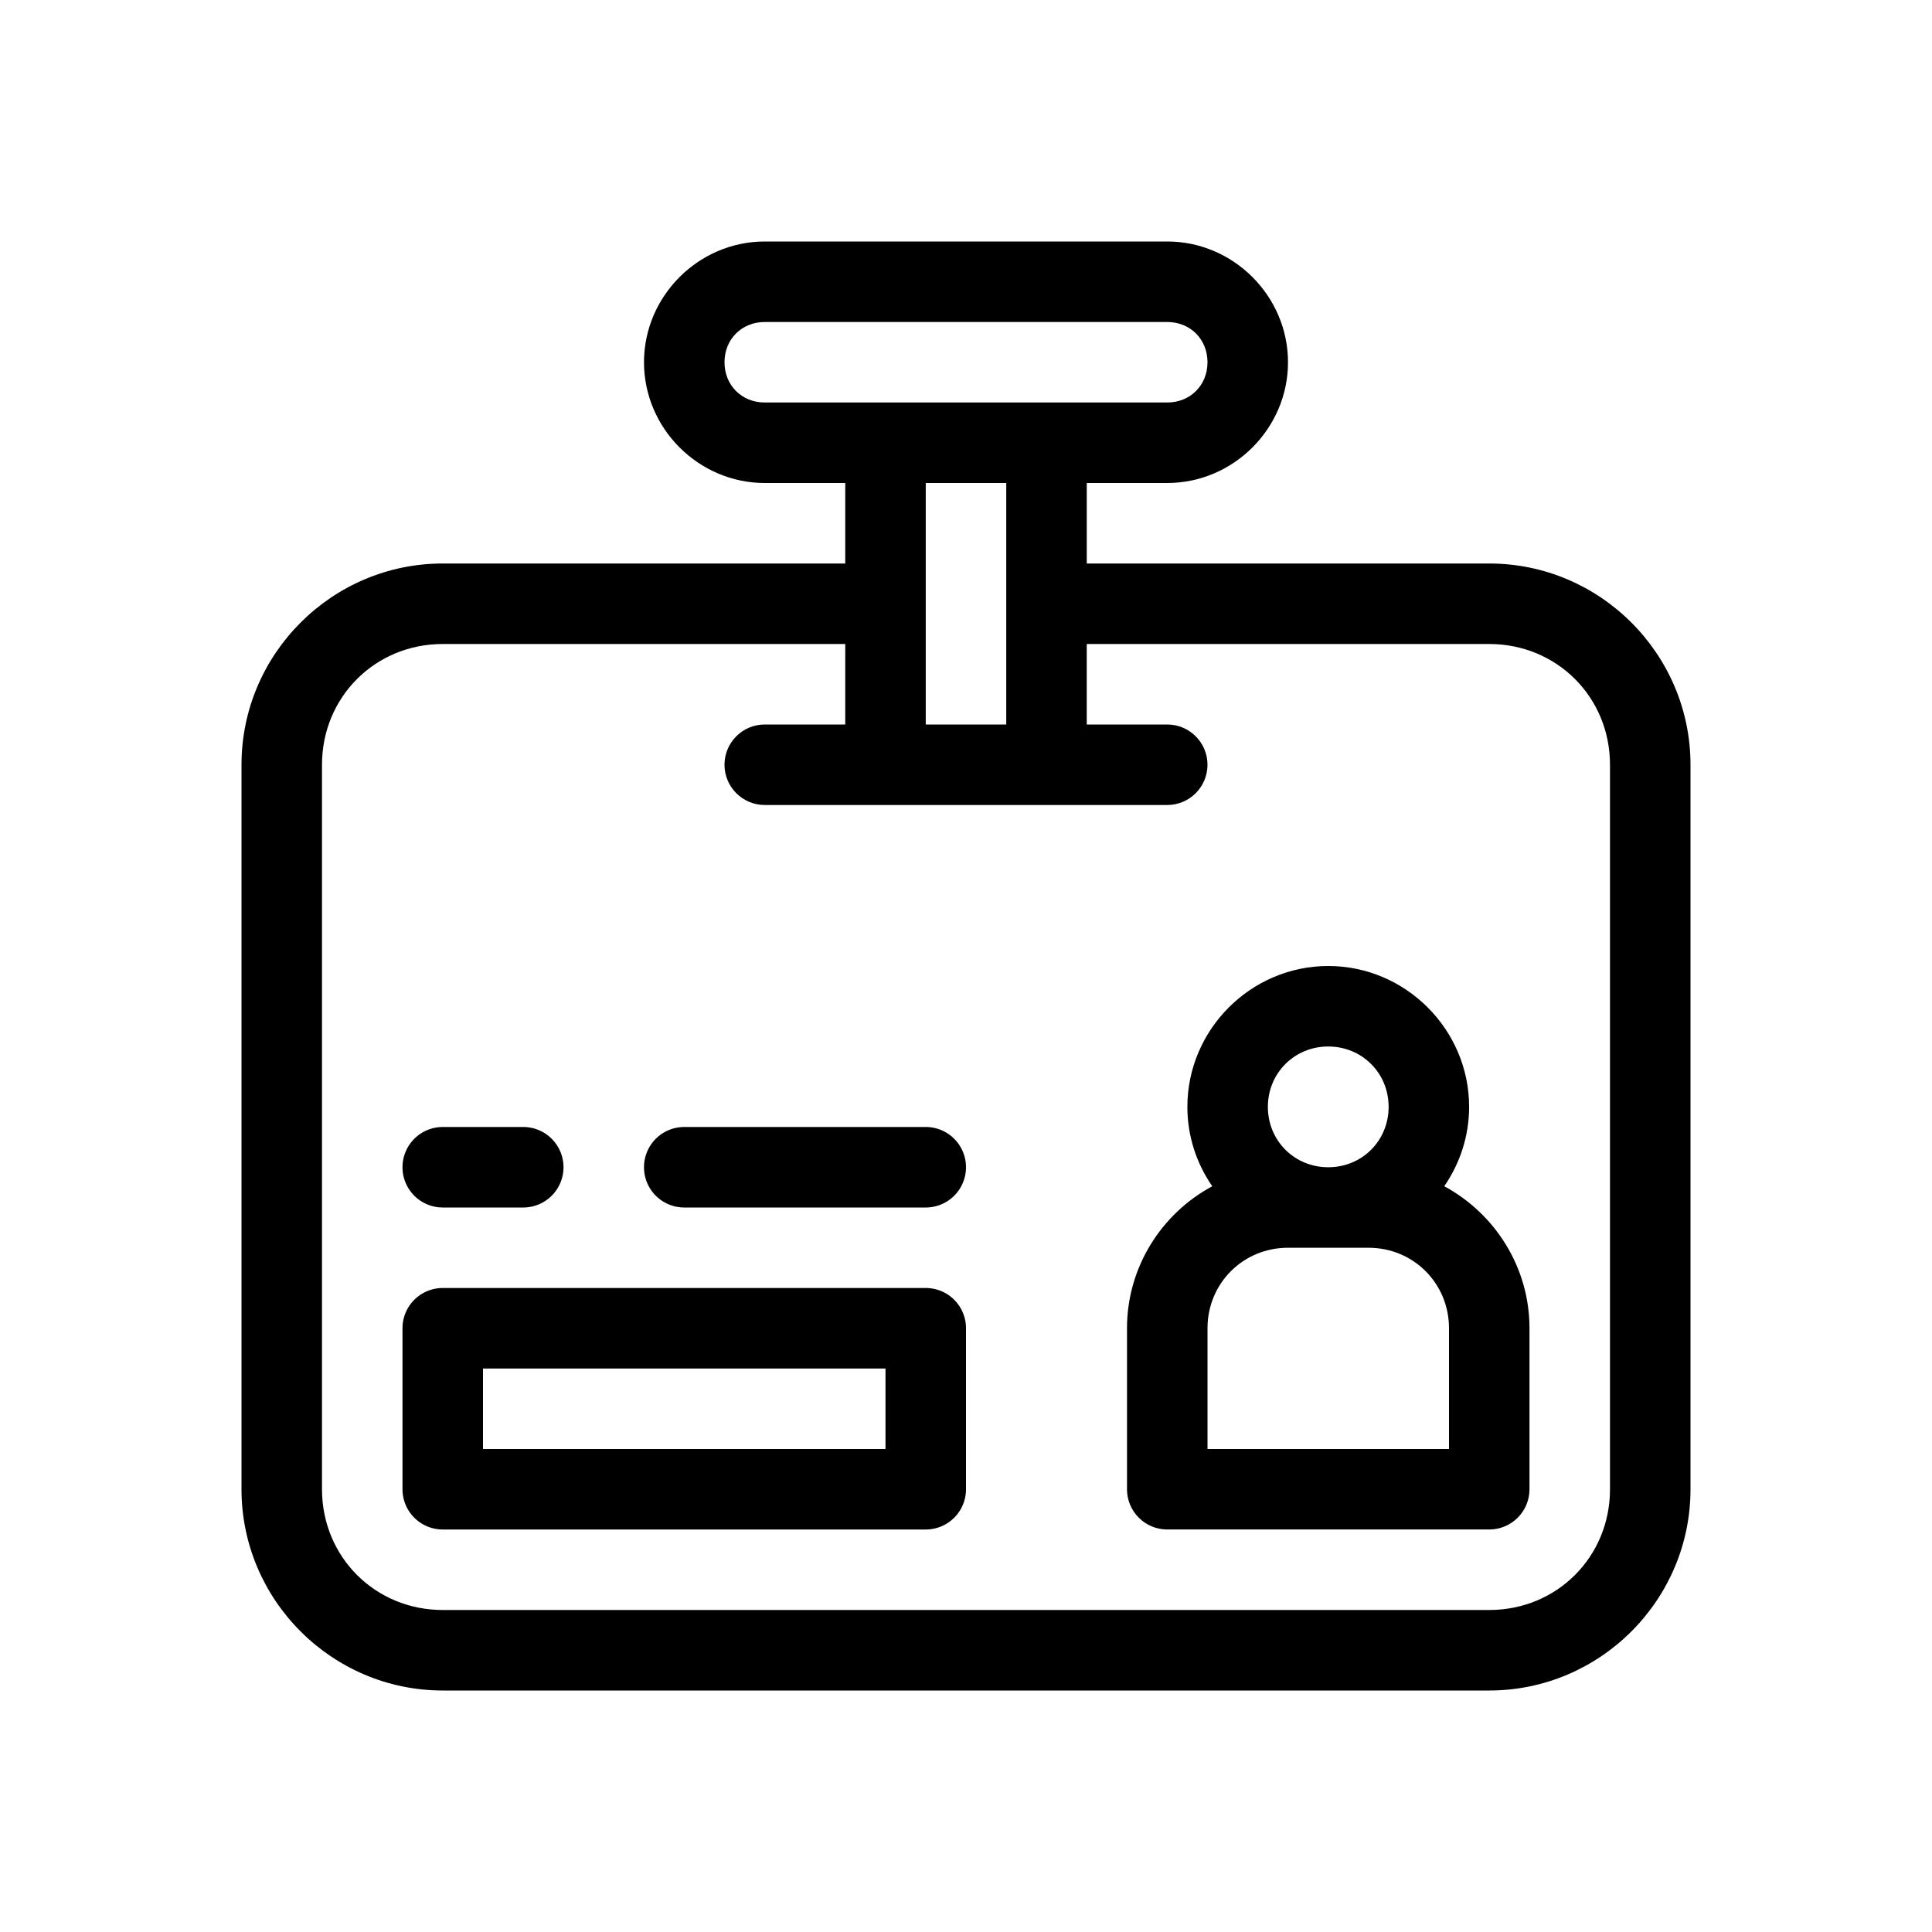 <svg id="SVGRoot" height="24" viewBox="0 0 24 24" width="24" xmlns="http://www.w3.org/2000/svg" xmlns:svg="http://www.w3.org/2000/svg"><g id="g5" stroke-linecap="round" stroke-linejoin="round"><path id="path1" d="m9.5 3c-.822 0-1.5.678-1.5 1.5s.678 1.5 1.5 1.5h1v1h-5c-1.376 0-2.5 1.124-2.5 2.5v9c0 1.376 1.124 2.5 2.5 2.5h13c1.376 0 2.5-1.124 2.5-2.5v-9c0-1.376-1.124-2.5-2.5-2.5h-5v-1h1c.822 0 1.5-.678 1.5-1.5s-.678-1.5-1.5-1.5zm0 1h5c.286 0 .5.214.5.5s-.214.5-.5.5h-5c-.286 0-.5-.214-.5-.5s.214-.5.5-.5zm2 2h1v3h-1zm-6 2h5v1h-1c-.276 0-.5.224-.5.5s.224.5.5.5h5c.276 0 .5-.224.5-.5s-.224-.5-.5-.5h-1v-1h5c.84 0 1.5.66 1.5 1.5v9c0 .84-.66 1.5-1.5 1.5h-13c-.84 0-1.5-.66-1.5-1.5v-9c0-.84.66-1.5 1.5-1.5z"/><path id="path2" d="m5.5 16a.5.5 0 0 0 -.5.5v2a.5.5 0 0 0 .5.5h6a.5.5 0 0 0 .5-.5v-2a.5.5 0 0 0 -.5-.5zm.5 1h5v1h-5z"/><path id="path3" d="m5.5 14a.5.5 0 0 0 -.5.5.5.5 0 0 0 .5.5h1a.5.5 0 0 0 .5-.5.5.5 0 0 0 -.5-.5z"/><path id="path4" d="m8.5 14a.5.5 0 0 0 -.5.5.5.5 0 0 0 .5.5h3a.5.5 0 0 0 .5-.5.5.5 0 0 0 -.5-.5z"/><path id="path5" d="m16.5 12c-.961 0-1.75.789-1.75 1.75 0 .365.115.705.309.986-.629.338-1.059 1.004-1.059 1.764v2c0.0.276.224.5.5.5h4c.276-0.0.5-.224.5-.5v-2c0-.759-.43-1.425-1.059-1.764.194-.282.309-.622.309-.986 0-.961-.789-1.75-1.75-1.75zm0 1c.42 0 .75.33.75.75s-.33.75-.75.75-.75-.33-.75-.75.33-.75.75-.75zm-.5 2.5h1c.558 0 1 .442 1 1v1.5h-3v-1.5c0-.558.442-1 1-1z"/></g></svg>